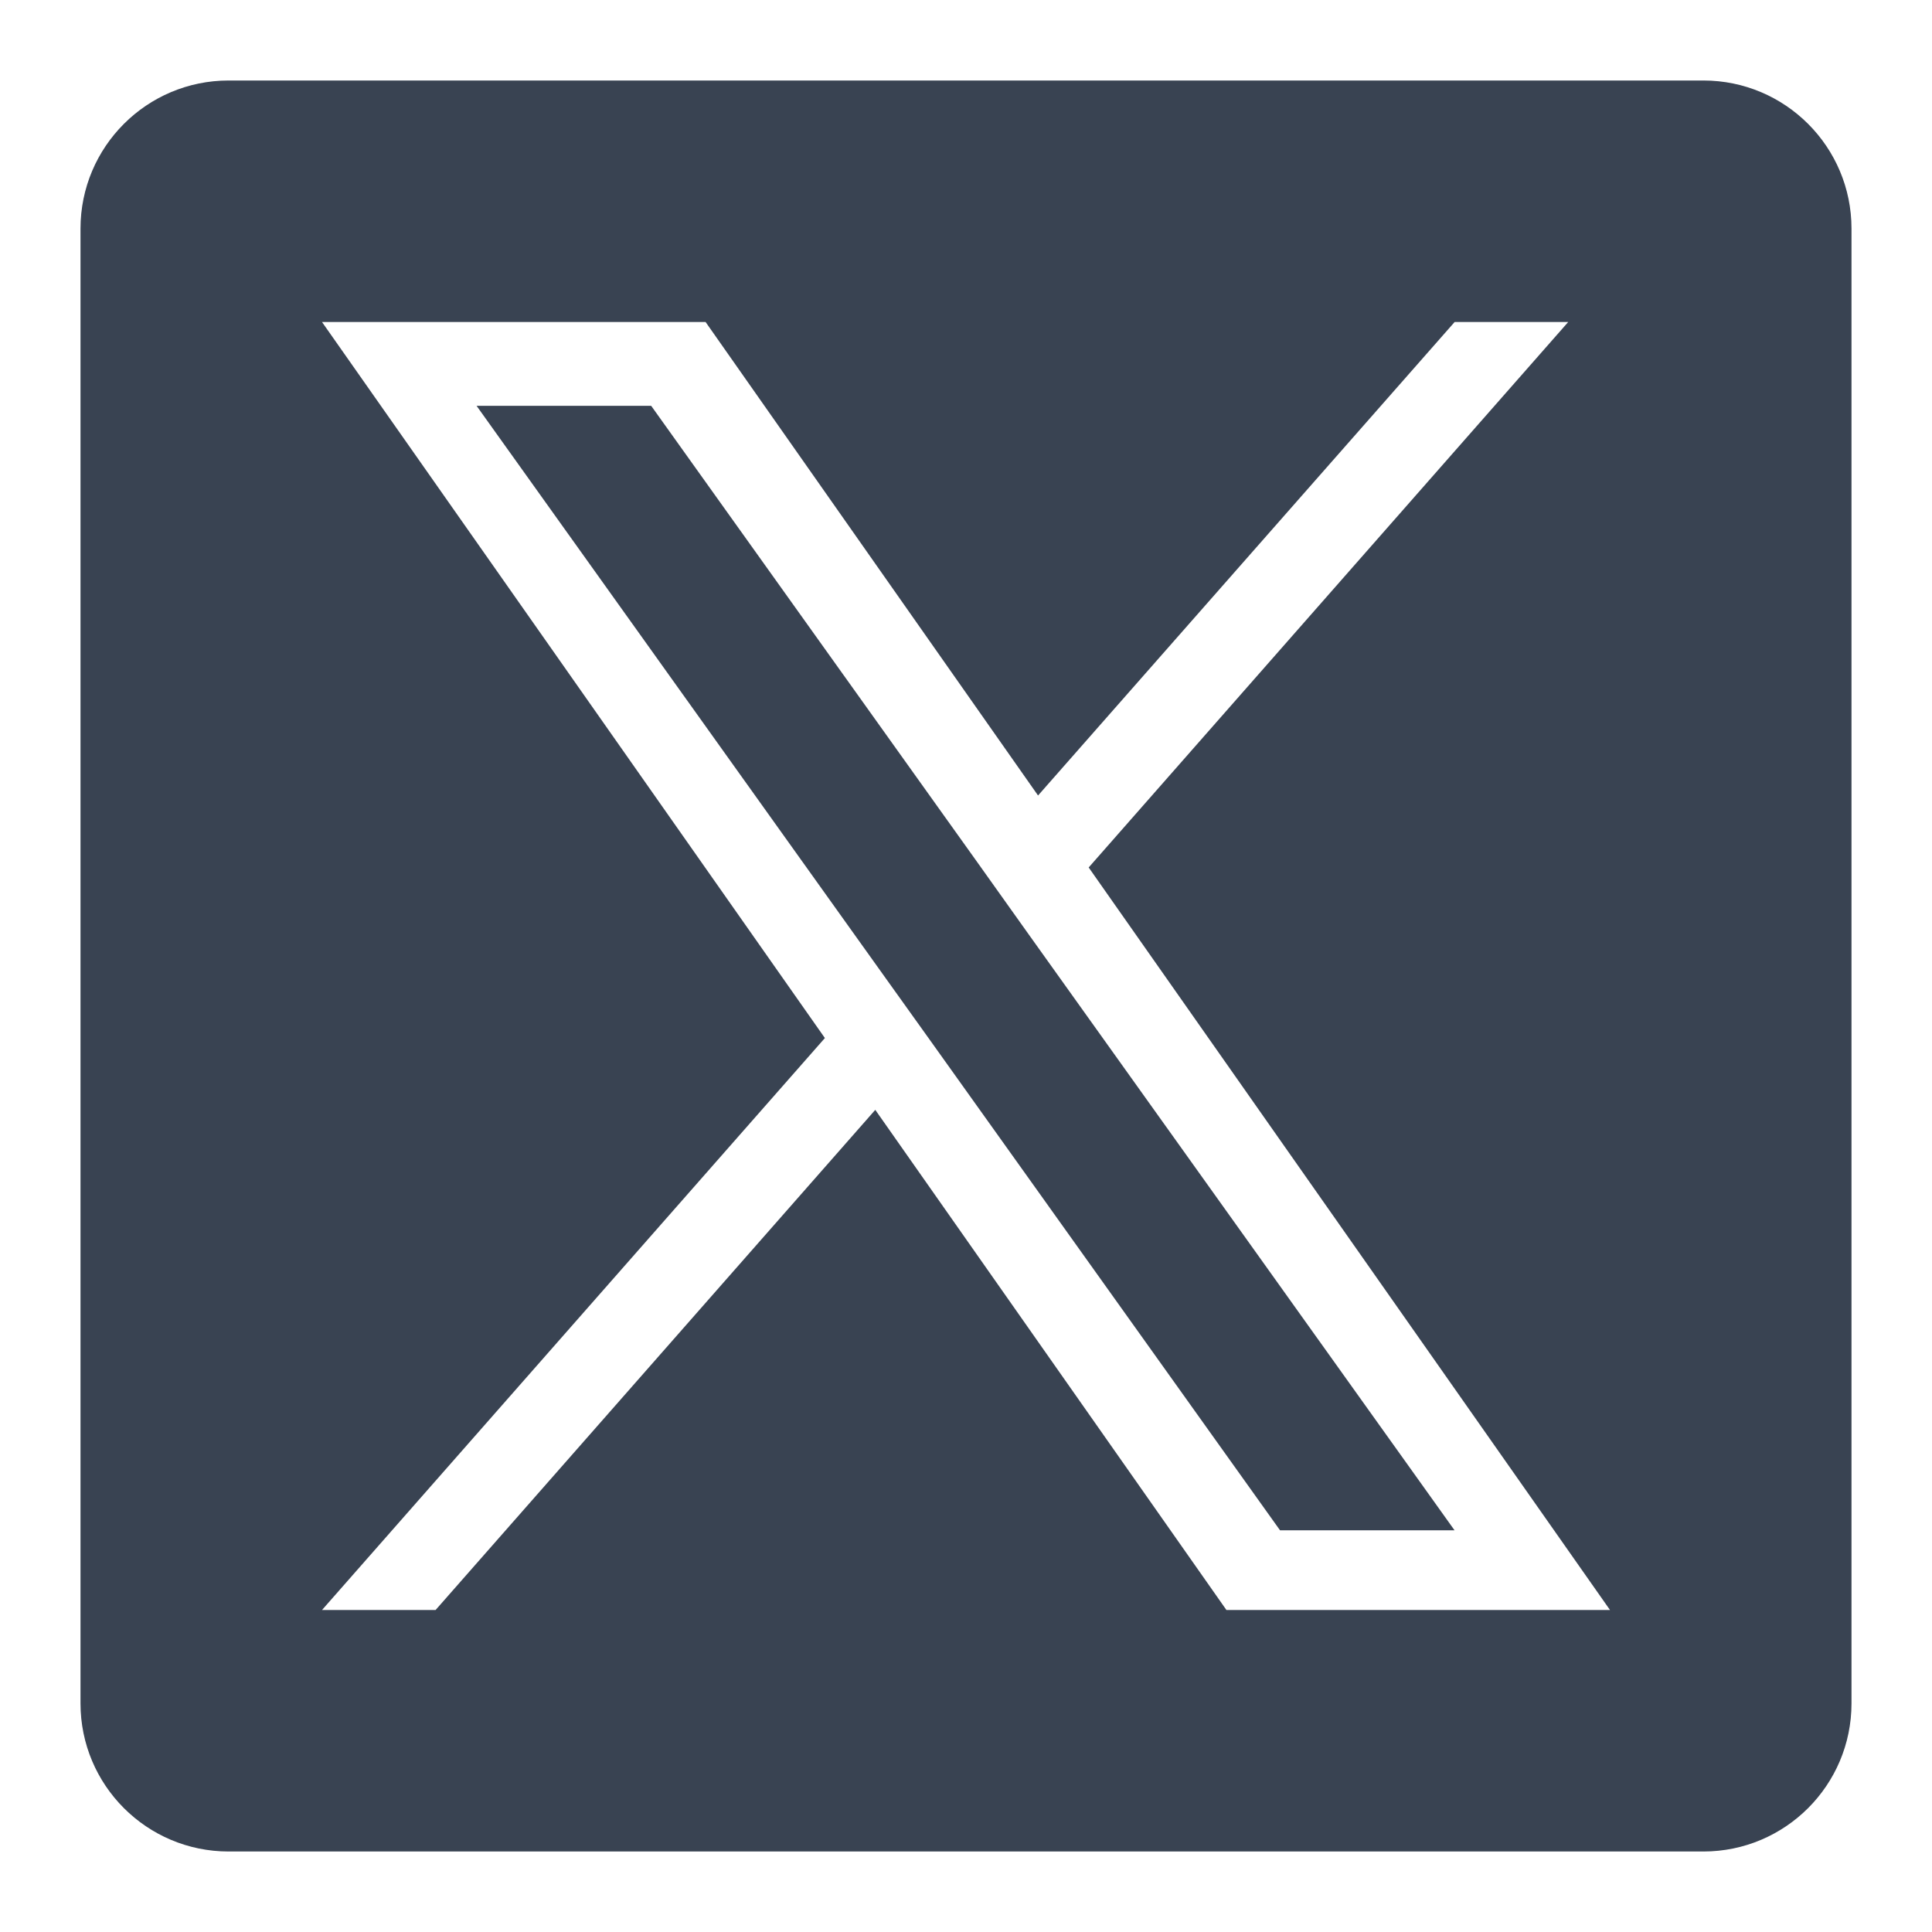 <svg width="24" height="24" viewBox="0 0 24 24" fill="none"
  xmlns="http://www.w3.org/2000/svg">

  <style>
    path {
    fill: #394352;
    }

    @media (prefers-color-scheme: dark) {
    path {
    fill: #D9D9D9;
    }
    }
  </style>
  <path d="M12.154 10.73L8.089 5.041H5.92L10.956 12.087L11.59 12.973L15.901 19.01H18.069L12.785 11.616L12.154 10.73Z" fill="#394352"/>
  <path d="M21.16 1H2.84C1.824 1 1 1.824 1 2.84V21.16C1 22.176 1.824 23 2.84 23H21.16C22.176 23 23 22.176 23 21.16V2.84C23 1.824 22.176 1 21.16 1ZM15.235 20L10.873 13.787L5.411 20H4L10.247 12.895L4 4H8.765L12.895 9.882L18.07 4H19.481L13.524 10.776L20 20H15.235Z" fill="#394352"/>
</svg>
